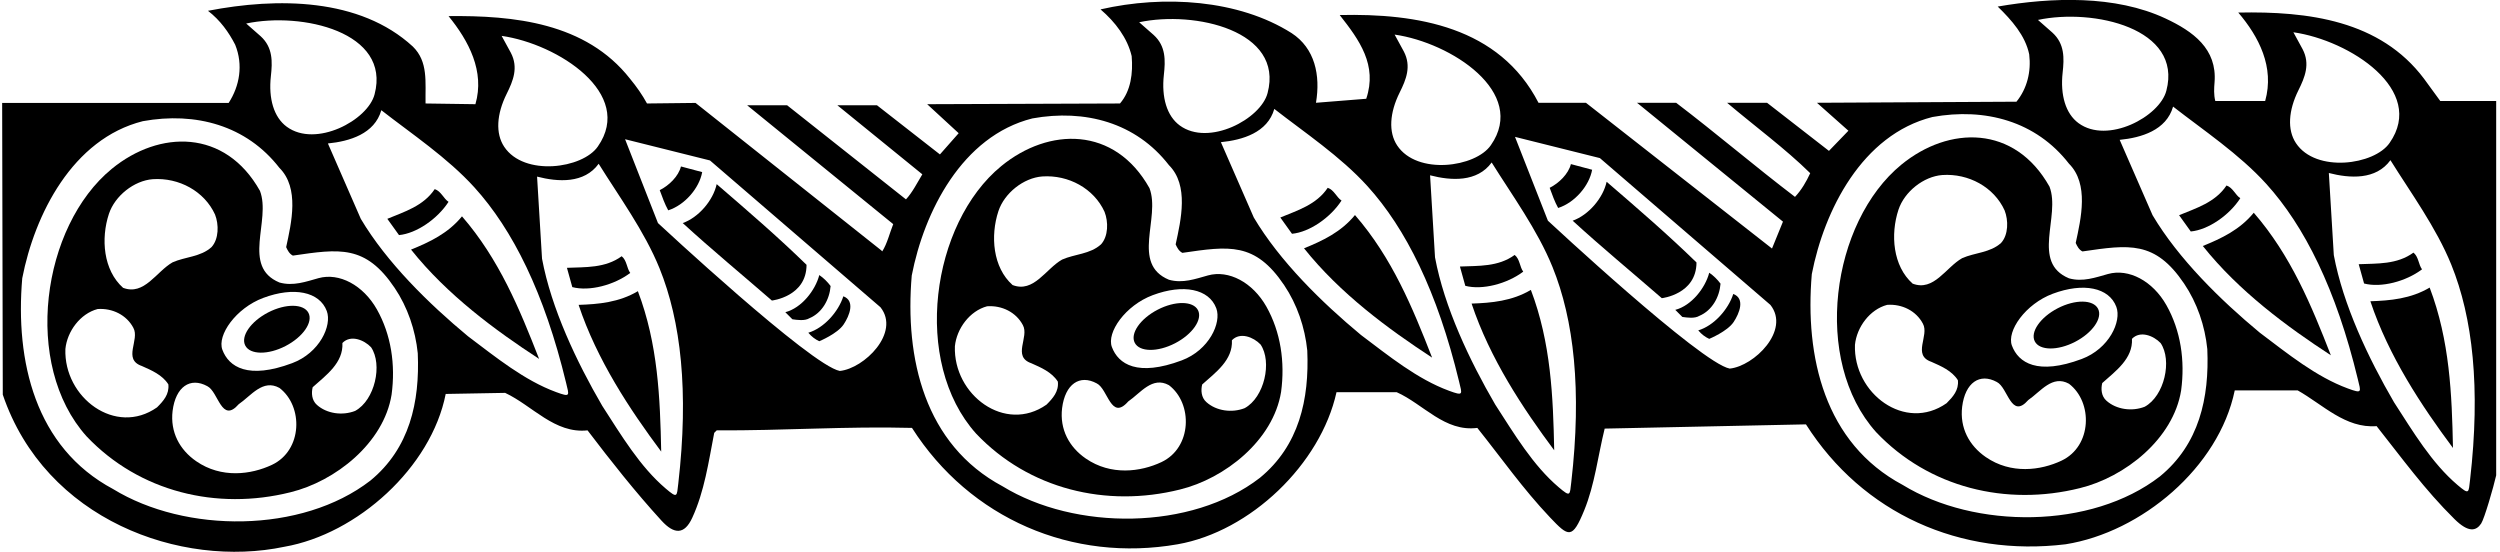 <?xml version="1.0" encoding="UTF-8"?>
<svg xmlns="http://www.w3.org/2000/svg" xmlns:xlink="http://www.w3.org/1999/xlink" width="530pt" height="117pt" viewBox="0 0 530 117" version="1.1">
<g id="surface1">
<path style=" stroke:none;fill-rule:nonzero;fill:rgb(0%,0%,0%);fill-opacity:1;" d="M 170.988 56.141 C 164.914 50.215 158.391 44.59 151.938 39.039 C 151.188 42.488 148.113 46.09 144.738 47.289 C 150.965 52.988 157.34 58.238 163.641 63.715 C 163.641 63.715 170.977 62.906 170.988 56.141 "/>
<path style=" stroke:none;fill-rule:nonzero;fill:rgb(0%,0%,0%);fill-opacity:1;" d="M 148.863 36.488 L 144.363 35.289 C 143.84 37.391 141.812 39.34 139.863 40.312 C 140.391 41.738 140.914 43.238 141.664 44.59 C 145.188 43.465 148.266 39.863 148.863 36.488 "/>
<path style=" stroke:none;fill-rule:nonzero;fill:rgb(0%,0%,0%);fill-opacity:1;" d="M 178.789 62.812 C 177.738 66.113 174.664 69.562 171.363 70.539 C 172.039 71.363 172.863 71.965 173.688 72.34 C 173.688 72.34 177.531 70.762 178.852 68.781 C 180.102 66.906 181.34 63.789 178.789 62.812 "/>
<path style=" stroke:none;fill-rule:nonzero;fill:rgb(0%,0%,0%);fill-opacity:1;" d="M 249.109 72.773 C 252.809 70.859 254.984 67.715 253.969 65.75 C 252.953 63.781 249.129 63.738 245.43 65.652 C 241.73 67.566 239.555 70.711 240.57 72.676 C 241.586 74.641 245.41 74.684 249.109 72.773 "/>
<path style=" stroke:none;fill-rule:nonzero;fill:rgb(0%,0%,0%);fill-opacity:1;" d="M 176.09 60.641 C 175.488 59.812 174.59 58.914 173.688 58.312 C 172.863 61.539 169.938 65.289 166.488 66.188 L 167.988 67.688 C 169.039 67.84 170.613 68.062 171.59 67.465 C 174.289 66.34 175.863 63.488 176.09 60.641 "/>
<path style=" stroke:none;fill-rule:nonzero;fill:rgb(0%,0%,0%);fill-opacity:1;" d="M 95.09 42.789 C 94.039 42.113 93.516 40.539 92.164 40.09 C 89.766 43.688 85.715 44.891 82.113 46.391 L 84.59 49.84 C 88.309 49.488 92.766 46.391 95.09 42.789 "/>
<path style=" stroke:none;fill-rule:nonzero;fill:rgb(0%,0%,0%);fill-opacity:1;" d="M 67.52 58.969 C 64.883 59.703 62.164 60.715 59.238 59.891 C 51.141 56.516 57.516 46.766 55.113 40.465 C 47.727 27.297 33.77 27.551 23.715 35.781 C 8.832 47.957 4.707 77.312 18.363 92.516 C 29.539 104.289 45.965 108.262 61.566 104.363 C 71.09 102.039 81.363 93.938 83.016 83.664 C 83.875 77.328 82.926 70.953 79.898 65.586 C 76.992 60.445 71.906 57.75 67.52 58.969 Z M 55.809 63.156 C 62.281 60.734 67.738 61.82 69.277 65.934 C 70.43 69.02 67.746 74.816 61.941 76.988 C 52.59 80.488 48.508 77.801 47.145 74.156 C 45.988 71.07 50.004 65.328 55.809 63.156 Z M 23.09 45.34 C 24.363 41.516 28.414 38.289 32.391 37.988 C 37.941 37.613 43.34 40.539 45.59 45.488 C 46.414 47.59 46.414 50.664 44.84 52.391 C 42.516 54.488 39.289 54.414 36.59 55.613 C 33.141 57.562 30.59 62.738 26.09 61.016 C 21.891 57.266 21.363 50.59 23.09 45.34 Z M 33.289 86.363 C 24.492 92.547 13.496 84.277 13.863 73.988 C 14.238 70.238 17.016 66.488 20.691 65.516 C 23.84 65.289 26.84 66.789 28.266 69.488 C 29.691 72.039 25.941 76.164 30.066 77.59 C 32.09 78.488 34.414 79.465 35.691 81.488 C 35.914 83.59 34.641 85.016 33.289 86.363 Z M 57.66 98.543 C 53.242 100.629 46.941 101.465 41.605 97.785 C 38.078 95.352 36.055 91.602 36.59 87.113 C 37.23 82 40.32 79.891 43.941 81.863 C 46.34 83.062 46.941 89.891 50.613 85.688 C 53.238 83.891 55.715 80.289 59.238 82.238 C 64.34 86.117 64.152 95.473 57.66 98.543 Z M 75.289 87.113 C 72.59 88.164 69.289 87.715 67.191 85.84 C 66.066 84.863 65.988 83.289 66.289 82.09 C 69.141 79.539 72.816 76.914 72.59 72.715 C 74.316 70.914 77.164 72.039 78.664 73.613 C 81.156 77.281 79.473 84.844 75.289 87.113 "/>
<path style=" stroke:none;fill-rule:nonzero;fill:rgb(0%,0%,0%);fill-opacity:1;" d="M 133.613 57.863 C 132.859 56.867 132.906 55.207 131.797 54.32 C 128.305 56.875 124.086 56.605 120.191 56.777 L 121.328 60.867 C 124.941 61.82 130.191 60.441 133.613 57.863 "/>
<path style=" stroke:none;fill-rule:nonzero;fill:rgb(0%,0%,0%);fill-opacity:1;" d="M 87.141 52.914 C 94.789 62.516 104.988 70.016 114.289 76.09 C 110.164 65.516 105.812 54.938 97.941 45.863 C 95.016 49.465 91.039 51.34 87.141 52.914 "/>
<path style=" stroke:none;fill-rule:nonzero;fill:rgb(0%,0%,0%);fill-opacity:1;" d="M 122.664 64.633 C 126.539 76.281 133.535 86.832 140.176 95.738 C 139.941 84.387 139.5 72.961 135.23 61.73 C 131.242 64.105 126.867 64.496 122.664 64.633 "/>
<path style=" stroke:none;fill-rule:nonzero;fill:rgb(0%,0%,0%);fill-opacity:1;" d="M 60.535 73.355 C 64.234 71.441 66.41 68.297 65.395 66.332 C 64.379 64.363 60.555 64.324 56.855 66.234 C 53.156 68.148 50.977 71.293 51.996 73.258 C 53.012 75.227 56.836 75.27 60.535 73.355 "/>
<path style=" stroke:none;fill-rule:nonzero;fill:rgb(0%,0%,0%);fill-opacity:1;" d="M 439.922 72.469 C 443.621 70.559 445.797 67.414 444.781 65.449 C 443.766 63.48 439.941 63.438 436.238 65.352 C 432.539 67.266 430.363 70.41 431.379 72.375 C 432.395 74.34 436.219 74.383 439.922 72.469 "/>
<path style=" stroke:none;fill-rule:nonzero;fill:rgb(0%,0%,0%);fill-opacity:1;" d="M 446.902 58.086 C 444.27 58.816 441.551 59.828 438.625 59.004 C 430.523 55.629 436.898 45.879 434.5 39.578 C 427.113 26.41 413.156 26.668 403.102 34.895 C 388.219 47.07 384.09 76.426 397.75 91.629 C 408.926 103.406 425.352 107.379 440.949 103.48 C 450.477 101.156 460.75 93.055 462.398 82.781 C 463.258 76.445 462.312 70.07 459.281 64.703 C 456.379 59.559 451.293 56.867 446.902 58.086 Z M 435.195 62.27 C 441.664 59.852 447.121 60.934 448.664 65.051 C 449.816 68.133 447.133 73.934 441.324 76.105 C 431.973 79.602 427.895 76.918 426.527 73.27 C 425.375 70.184 429.391 64.441 435.195 62.27 Z M 402.477 44.453 C 403.75 40.629 407.801 37.406 411.773 37.105 C 417.324 36.73 422.727 39.656 424.977 44.605 C 425.801 46.703 425.801 49.781 424.227 51.504 C 421.898 53.605 418.676 53.531 415.977 54.73 C 412.523 56.68 409.977 61.855 405.477 60.129 C 401.273 56.379 400.75 49.703 402.477 44.453 Z M 412.676 85.48 C 403.875 91.664 392.883 83.395 393.25 73.105 C 393.625 69.355 396.398 65.605 400.074 64.629 C 403.227 64.406 406.227 65.906 407.648 68.605 C 409.074 71.156 405.324 75.281 409.449 76.707 C 411.477 77.605 413.801 78.582 415.074 80.605 C 415.301 82.707 414.023 84.129 412.676 85.48 Z M 437.047 97.656 C 432.629 99.746 426.324 100.578 420.992 96.902 C 417.465 94.469 415.441 90.719 415.977 86.23 C 416.613 81.113 419.703 79.008 423.324 80.98 C 425.727 82.18 426.324 89.004 430 84.805 C 432.625 83.004 435.102 79.406 438.625 81.355 C 443.723 85.234 443.539 94.59 437.047 97.656 Z M 454.676 86.23 C 451.977 87.281 448.676 86.832 446.574 84.957 C 445.449 83.98 445.375 82.406 445.676 81.207 C 448.523 78.656 452.199 76.031 451.977 71.832 C 453.699 70.031 456.551 71.156 458.051 72.73 C 460.543 76.395 458.859 83.957 454.676 86.23 "/>
<path style=" stroke:none;fill-rule:nonzero;fill:rgb(0%,0%,0%);fill-opacity:1;" d="M 474.945 42.023 C 473.895 41.348 473.371 39.773 472.02 39.324 C 469.621 42.926 465.57 44.125 461.969 45.625 L 464.445 49.074 C 468.164 48.723 472.621 45.625 474.945 42.023 "/>
<path style=" stroke:none;fill-rule:nonzero;fill:rgb(0%,0%,0%);fill-opacity:1;" d="M 517.34 21.414 L 513.891 16.688 C 504.59 4.312 489.363 2.363 474.516 2.664 C 478.863 7.766 482.238 14.215 480.215 21.414 L 469.641 21.414 C 469.297 20.043 469.383 18.734 469.484 17.461 C 470.059 10.344 464.922 6.648 459.098 3.922 C 448.418 -1.078 434.898 -0.578 423.516 1.391 C 426.516 4.312 429.363 7.539 430.191 11.516 C 430.641 15.188 429.738 18.789 427.488 21.562 L 385.191 21.789 L 391.863 27.715 L 387.738 31.988 L 374.613 21.789 L 366.141 21.789 C 371.988 26.738 378.516 31.539 383.766 36.715 C 382.941 38.516 381.891 40.312 380.539 41.738 C 372.066 35.289 363.816 28.238 355.34 21.789 L 347.016 21.789 L 347.238 21.938 L 377.988 46.988 L 375.664 52.688 L 336.215 21.789 L 326.164 21.789 C 317.84 5.664 300.441 2.812 284.016 3.188 C 288.215 8.516 292.039 13.812 289.641 20.938 L 278.988 21.789 C 279.965 15.938 278.766 10.238 273.816 7.016 C 262.562 -0.109 246.738 -1.086 233.312 1.988 C 236.465 4.688 239.016 8.062 239.914 11.891 C 240.215 15.488 239.766 19.238 237.438 21.938 L 196.562 22.09 L 203.238 28.238 L 199.266 32.738 L 185.914 22.312 L 177.516 22.312 L 195.535 36.957 C 194.484 38.68 193.414 40.84 192.062 42.266 L 166.863 22.312 L 158.391 22.312 L 189.363 47.516 C 188.613 49.391 188.09 51.641 187.039 53.289 L 186.812 53.062 L 147.457 21.82 L 137.164 21.938 C 136.188 20.141 134.988 18.414 133.562 16.688 C 124.188 4.766 108.891 3.266 95.09 3.414 C 99.363 8.664 102.812 15.113 100.789 22.09 L 90.215 21.938 C 90.141 17.363 90.816 13.09 87.516 9.863 C 76.266 -0.484 58.789 -0.562 44.09 2.289 C 46.715 4.312 48.516 6.863 49.863 9.488 C 51.59 13.766 50.801 18.223 48.477 21.82 L 0.457 21.82 L 0.59 83.664 C 9.602 110.199 38.316 120.535 60.289 115.914 C 75.738 113.215 91.414 99.113 94.488 83.516 L 107.09 83.289 C 112.863 85.988 117.59 91.988 124.562 91.238 C 129.512 97.746 134.645 104.254 140.238 110.375 C 142.945 113.336 145.102 113.355 146.746 109.793 C 149.332 104.207 150.215 97.961 151.414 91.766 L 151.938 91.238 C 166.039 91.312 179.539 90.34 193.34 90.715 C 205.641 109.988 227.391 119.289 249.664 115.387 C 265.039 112.688 279.965 98.438 283.34 83.141 L 296.09 83.141 C 301.789 85.688 306.289 91.613 313.191 90.715 C 318.258 97.051 322.852 103.625 328.609 109.695 C 332.551 113.855 333.324 114.367 335.859 108.176 C 338.09 102.719 338.766 96.629 340.191 90.863 L 382.863 89.965 C 394.941 108.938 415.641 118.09 437.914 115.387 C 453.965 112.84 470.391 99.113 473.766 82.766 L 487.113 82.766 C 492.441 85.766 497.238 90.863 503.84 90.34 C 509.18 97.082 514.047 103.824 520.344 110.039 C 523.352 113.012 524.953 112.555 526 111 C 526.695 109.965 528.641 103.211 529.191 100.766 L 529.191 21.414 Z M 108.305 11.199 L 106.344 7.605 C 118.301 9.316 134.566 19.859 126.742 31.059 C 123.531 35.746 111.109 37.477 106.887 31.109 C 105.012 28.281 105.281 24.18 107.418 19.887 C 108.785 17.137 109.934 14.328 108.305 11.199 Z M 79.414 19.988 C 78.012 25.492 66.945 31.395 60.789 26.867 C 58.055 24.859 56.895 20.914 57.426 16.148 C 57.762 13.098 57.871 10.066 55.266 7.688 L 52.191 4.988 C 64.004 2.48 82.902 6.777 79.414 19.988 Z M 78.516 101.891 C 63.965 113.137 39.289 113.062 23.988 103.688 C 7.414 94.84 3.215 76.539 4.715 58.988 C 7.34 45.488 15.363 29.438 30.289 25.688 C 41.465 23.664 52.266 26.59 59.238 35.59 C 63.516 39.863 61.789 47.215 60.664 52.391 C 60.965 53.062 61.34 53.812 62.09 54.188 C 71.973 52.75 77.48 51.848 83.664 61.031 C 86.418 65.121 88.07 69.984 88.566 74.891 C 89.016 85.238 86.84 95.062 78.516 101.891 Z M 117.883 83.117 C 111.156 80.641 105.188 75.785 99.215 71.289 C 90.891 64.391 81.965 55.613 76.488 46.391 L 69.516 30.414 C 74.09 29.965 79.414 28.391 80.84 23.363 C 87.234 28.355 94.855 33.418 100.578 39.73 C 108.691 48.676 115.406 62.07 120.012 81.16 C 120.672 83.91 120.988 84.262 117.883 83.117 Z M 143.801 102.469 C 143.477 105.277 143.652 105.715 141.129 103.57 C 135.672 98.93 131.734 92.316 127.676 86.039 C 122.234 76.699 116.875 65.387 114.91 54.84 L 113.859 37.441 C 118.309 38.594 123.852 38.949 126.918 34.719 C 131.203 41.609 136.617 48.984 139.82 56.879 C 144.355 68.07 146.051 82.961 143.801 102.469 Z M 178.039 78.641 C 171.93 77.512 139.488 47.289 139.488 47.289 L 132.516 29.516 L 150.516 34.016 L 186.664 65.141 C 190.926 70.535 183.195 78.125 178.039 78.641 Z M 297.617 10.926 L 295.66 7.332 C 307.613 9.043 323.879 19.586 316.059 30.785 C 312.848 35.473 300.422 37.203 296.199 30.836 C 294.324 28.008 294.594 23.906 296.73 19.613 C 298.102 16.863 299.246 14.055 297.617 10.926 Z M 268.73 19.715 C 267.328 25.219 256.258 31.117 250.102 26.594 C 247.367 24.586 246.211 20.641 246.738 15.875 C 247.078 12.824 247.188 9.789 244.578 7.414 L 241.504 4.715 C 253.316 2.203 272.219 6.504 268.73 19.715 Z M 267.09 101.305 C 252.539 112.555 227.863 112.48 212.562 103.105 C 195.988 94.258 191.789 75.957 193.289 58.406 C 195.914 44.906 203.938 28.855 218.863 25.105 C 230.039 23.082 240.84 26.008 247.812 35.008 C 252.09 39.281 250.363 46.633 249.238 51.805 C 249.539 52.48 249.914 53.23 250.664 53.605 C 260.547 52.168 266.055 51.266 272.238 60.445 C 274.992 64.539 276.645 69.402 277.141 74.305 C 277.59 84.656 275.414 94.48 267.09 101.305 Z M 307.195 82.844 C 300.473 80.367 294.5 75.512 288.527 71.016 C 280.203 64.113 271.277 55.34 265.805 46.113 L 258.828 30.141 C 263.402 29.688 268.73 28.113 270.152 23.09 C 276.551 28.082 284.172 33.145 289.895 39.457 C 298.004 48.398 304.719 61.797 309.324 80.887 C 309.988 83.637 310.305 83.988 307.195 82.844 Z M 333.113 102.195 C 332.789 105.004 332.969 105.441 330.445 103.297 C 324.984 98.656 321.051 92.043 316.988 85.766 C 311.547 76.422 306.188 65.109 304.223 54.566 L 303.176 37.164 C 307.625 38.32 313.164 38.672 316.234 34.445 C 320.52 41.332 325.934 48.711 329.133 56.605 C 333.672 67.797 335.363 82.684 333.113 102.195 Z M 366.703 78.141 C 360.594 77.016 328.156 46.789 328.156 46.789 L 321.18 29.016 L 339.18 33.516 L 375.328 64.641 C 379.594 70.039 371.859 77.625 366.703 78.141 Z M 488.156 10.434 L 486.199 6.84 C 498.156 8.551 514.422 19.094 506.598 30.297 C 503.387 34.984 490.965 36.711 486.742 30.344 C 484.867 27.52 485.137 23.414 487.273 19.121 C 488.641 16.371 489.789 13.566 488.156 10.434 Z M 459.27 19.223 C 457.867 24.73 446.801 30.629 440.645 26.105 C 437.91 24.098 436.75 20.152 437.281 15.383 C 437.617 12.332 437.727 9.301 435.121 6.926 L 432.047 4.223 C 443.859 1.715 462.758 6.016 459.27 19.223 Z M 457.898 101.004 C 443.352 112.254 418.676 112.18 403.375 102.805 C 386.801 93.957 382.602 75.656 384.102 58.105 C 386.727 44.605 394.75 28.555 409.676 24.805 C 420.852 22.781 431.648 25.703 438.625 34.703 C 442.898 38.98 441.176 46.328 440.051 51.504 C 440.352 52.18 440.727 52.93 441.477 53.305 C 451.359 51.867 456.863 50.965 463.047 60.145 C 465.805 64.238 467.453 69.098 467.949 74.004 C 468.398 84.355 466.227 94.18 457.898 101.004 Z M 497.738 82.352 C 491.016 79.875 485.039 75.02 479.07 70.523 C 470.746 63.625 461.82 54.848 456.344 45.625 L 449.371 29.648 C 453.945 29.199 459.27 27.625 460.695 22.598 C 467.09 27.59 474.711 32.656 480.434 38.965 C 488.547 47.91 495.262 61.309 499.863 80.398 C 500.527 83.148 500.844 83.496 497.738 82.352 Z M 523.656 101.703 C 523.332 104.516 523.508 104.953 520.984 102.809 C 515.523 98.168 511.59 91.551 507.531 85.277 C 502.09 75.934 496.73 64.621 494.766 54.078 L 493.715 36.676 C 498.164 37.828 503.707 38.184 506.773 33.957 C 511.062 40.844 516.473 48.219 519.676 56.113 C 524.211 67.305 525.902 82.195 523.656 101.703 "/>
<path style=" stroke:none;fill-rule:nonzero;fill:rgb(0%,0%,0%);fill-opacity:1;" d="M 502.52 63.867 C 506.395 75.516 513.391 86.066 520.031 94.973 C 519.801 83.625 519.355 72.199 515.086 60.965 C 511.098 63.34 506.723 63.73 502.52 63.867 "/>
<path style=" stroke:none;fill-rule:nonzero;fill:rgb(0%,0%,0%);fill-opacity:1;" d="M 466.996 52.148 C 474.645 61.75 484.844 69.25 494.145 75.324 C 490.02 64.75 485.672 54.176 477.797 45.098 C 474.871 48.699 470.895 50.574 466.996 52.148 "/>
<path style=" stroke:none;fill-rule:nonzero;fill:rgb(0%,0%,0%);fill-opacity:1;" d="M 513.469 57.098 C 512.715 56.102 512.762 54.445 511.648 53.555 C 508.156 56.109 503.941 55.844 500.047 56.012 L 501.184 60.102 C 504.797 61.055 510.047 59.68 513.469 57.098 "/>
<path style=" stroke:none;fill-rule:nonzero;fill:rgb(0%,0%,0%);fill-opacity:1;" d="M 256.094 58.387 C 253.457 59.117 250.738 60.133 247.812 59.305 C 239.715 55.93 246.09 46.18 243.688 39.883 C 236.305 26.711 222.344 26.969 212.289 35.195 C 197.406 47.371 193.281 76.727 206.938 91.93 C 218.113 103.707 234.539 107.68 250.141 103.781 C 259.664 101.457 269.938 93.355 271.59 83.082 C 272.449 76.746 271.5 70.371 268.473 65.004 C 265.566 59.859 260.484 57.168 256.094 58.387 Z M 244.387 62.57 C 250.855 60.152 256.312 61.234 257.852 65.352 C 259.008 68.434 256.32 74.234 250.516 76.406 C 241.164 79.906 237.086 77.219 235.719 73.57 C 234.562 70.488 238.578 64.742 244.387 62.57 Z M 211.664 44.758 C 212.938 40.93 216.988 37.707 220.965 37.406 C 226.516 37.031 231.914 39.957 234.164 44.906 C 234.988 47.008 234.988 50.082 233.414 51.805 C 231.09 53.906 227.863 53.832 225.164 55.031 C 221.715 56.98 219.164 62.156 214.664 60.43 C 210.465 56.68 209.938 50.008 211.664 44.758 Z M 221.863 85.781 C 213.066 91.965 202.07 83.695 202.438 73.406 C 202.812 69.656 205.59 65.906 209.266 64.93 C 212.414 64.707 215.414 66.207 216.84 68.906 C 218.266 71.457 214.516 75.582 218.641 77.008 C 220.664 77.906 222.988 78.883 224.266 80.906 C 224.488 83.008 223.215 84.43 221.863 85.781 Z M 246.234 97.961 C 241.816 100.047 235.516 100.879 230.18 97.203 C 226.652 94.77 224.629 91.02 225.164 86.531 C 225.805 81.414 228.895 79.309 232.516 81.281 C 234.914 82.48 235.516 89.305 239.188 85.105 C 241.812 83.305 244.289 79.707 247.812 81.656 C 252.914 85.535 252.727 94.891 246.234 97.961 Z M 263.863 86.531 C 261.164 87.582 257.863 87.133 255.766 85.258 C 254.641 84.281 254.562 82.707 254.863 81.508 C 257.715 78.957 261.391 76.332 261.164 72.133 C 262.891 70.332 265.738 71.457 267.238 73.031 C 269.73 76.695 268.051 84.258 263.863 86.531 "/>
<path style=" stroke:none;fill-rule:nonzero;fill:rgb(0%,0%,0%);fill-opacity:1;" d="M 276.453 52.641 C 284.105 62.238 294.305 69.738 303.605 75.816 C 299.48 65.238 295.129 54.664 287.254 45.59 C 284.328 49.188 280.355 51.062 276.453 52.641 "/>
<path style=" stroke:none;fill-rule:nonzero;fill:rgb(0%,0%,0%);fill-opacity:1;" d="M 284.402 42.516 C 283.355 41.84 282.828 40.266 281.48 39.812 C 279.078 43.414 275.027 44.613 271.43 46.113 L 273.902 49.562 C 277.625 49.215 282.078 46.113 284.402 42.516 "/>
<path style=" stroke:none;fill-rule:nonzero;fill:rgb(0%,0%,0%);fill-opacity:1;" d="M 367.453 62.316 C 366.406 65.613 363.328 69.066 360.031 70.039 C 360.703 70.863 361.531 71.465 362.355 71.84 C 362.355 71.84 366.195 70.262 367.52 68.281 C 368.77 66.406 370.004 63.289 367.453 62.316 "/>
<path style=" stroke:none;fill-rule:nonzero;fill:rgb(0%,0%,0%);fill-opacity:1;" d="M 359.656 55.641 C 353.578 49.715 347.055 44.09 340.605 38.539 C 339.855 41.988 336.781 45.59 333.406 46.789 C 339.629 52.488 346.004 57.738 352.305 63.215 C 352.305 63.215 359.645 62.406 359.656 55.641 "/>
<path style=" stroke:none;fill-rule:nonzero;fill:rgb(0%,0%,0%);fill-opacity:1;" d="M 364.754 60.141 C 364.156 59.316 363.254 58.414 362.355 57.816 C 361.531 61.039 358.605 64.789 355.156 65.691 L 356.656 67.191 C 357.703 67.34 359.281 67.566 360.254 66.965 C 362.953 65.84 364.531 62.988 364.754 60.141 "/>
<path style=" stroke:none;fill-rule:nonzero;fill:rgb(0%,0%,0%);fill-opacity:1;" d="M 337.531 35.988 L 333.031 34.789 C 332.504 36.891 330.48 38.84 328.531 39.816 C 329.055 41.238 329.578 42.738 330.328 44.09 C 333.855 42.965 336.93 39.363 337.531 35.988 "/>
<path style=" stroke:none;fill-rule:nonzero;fill:rgb(0%,0%,0%);fill-opacity:1;" d="M 311.977 64.359 C 315.855 76.004 322.852 86.559 329.492 95.461 C 329.258 84.113 328.812 72.688 324.543 61.457 C 320.559 63.828 316.18 64.223 311.977 64.359 "/>
<path style=" stroke:none;fill-rule:nonzero;fill:rgb(0%,0%,0%);fill-opacity:1;" d="M 322.926 57.59 C 322.172 56.594 322.223 54.934 321.109 54.047 C 317.617 56.602 313.402 56.332 309.504 56.504 L 310.641 60.594 C 314.254 61.543 319.504 60.168 322.926 57.59 "/>
</g>
</svg>

